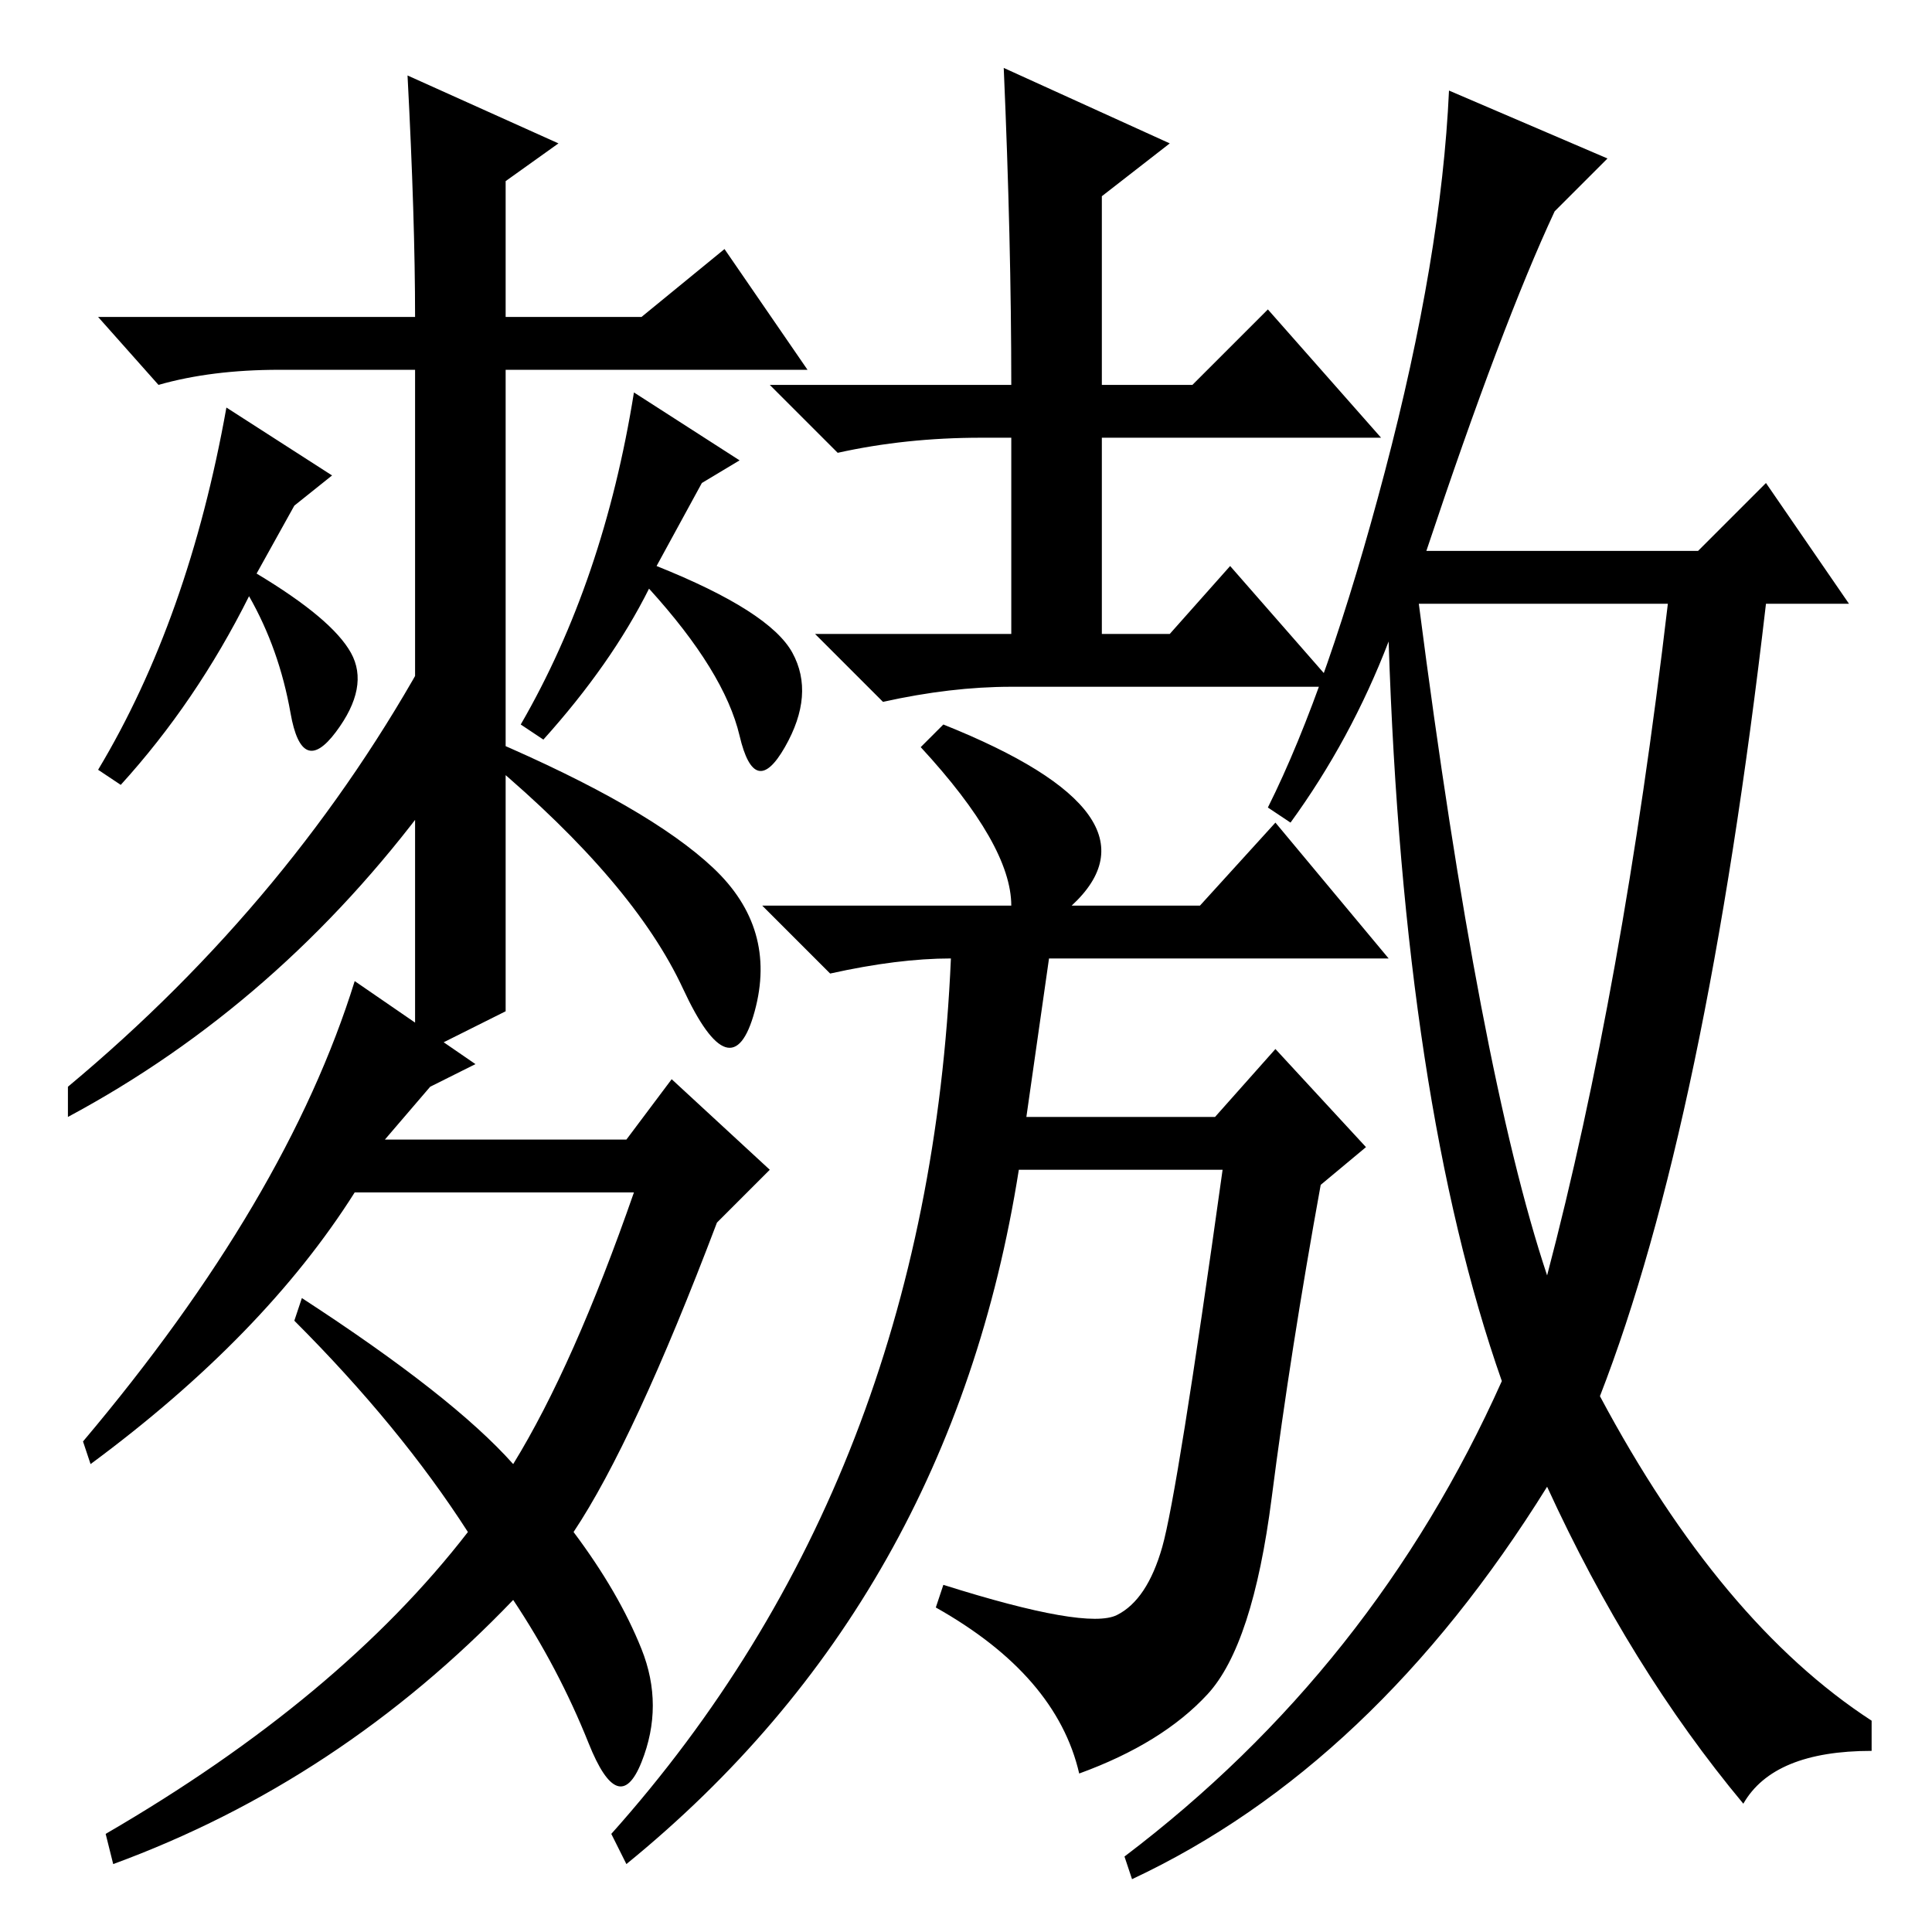 <?xml version="1.0" standalone="no"?>
<!DOCTYPE svg PUBLIC "-//W3C//DTD SVG 1.1//EN" "http://www.w3.org/Graphics/SVG/1.1/DTD/svg11.dtd" >
<svg xmlns="http://www.w3.org/2000/svg" xmlns:xlink="http://www.w3.org/1999/xlink" version="1.1" viewBox="0 -36 256 256">
  <g transform="matrix(1 0 0 -1 0 220)">
   <path fill="currentColor"
d="M205 87q10 38 16 89h-33q8 -62 17 -89zM189 183h36l9 9l11 -16h-11q-8 -69 -22 -105q16 -30 36 -43v-4q-13 0 -17 -7q-15 18 -26 42q-23 -37 -55 -52l-1 3q33 25 50 63q-13 37 -15 98q-5 -13 -13 -24l-3 2q8 16 15.5 44.5t8.5 50.5l21 -9l-7 -7q-7 -15 -17 -45zM134 165
q-8 0 -17 -2l-9 9h26v26h-4q-10 0 -19 -2l-9 9h32q0 19 -1 42l22 -10l-9 -7v-25h12l10 10l15 -17h-37v-26h9l8 9l14 -16h-31h-12zM125 160q30 -12 17 -24h17l10 11l15 -18h-45l-3 -21h25l8 9l12 -13l-6 -5q-4 -22 -6.5 -41.5t-8.5 -26t-17 -10.5q-3 13 -19 22l1 3
q19 -6 23 -4t6 9t8 50h-27q-9 -57 -52 -92l-2 4q42 47 45 116q-7 0 -16 -2l-9 9h33q0 8 -12 21zM67 122l-12 -6v91h-18q-9 0 -16 -2l-8 9h42q0 13 -1 32l20 -9l-7 -5v-18h18l11 9l11 -16h-40v-85zM84 204l14 -9l-5 -3l-6 -11q15 -6 18 -11.5t-1 -12.5t-6 1.5t-12 19.5
q-5 -10 -14 -20l-3 2q11 19 15 44zM57 150q-20 -27 -48 -42v4q30 25 48 58v-20zM85 37.5q3 -7.5 0 -15t-7 2.5t-10 19q-23 -24 -53 -35l-1 4q31 18 48 40q-9 14 -23 28l1 3q20 -13 28 -22q8 13 16 36h-37q-12 -19 -35 -36l-1 3q27 32 36 61l16 -11l-6 -3l-6 -7h32l6 8
l13 -12l-7 -7q-11 -29 -19 -41q6 -8 9 -15.5zM94.5 141q8.5 -8 5.5 -19t-9.5 3t-25.5 30v3q21 -9 29.5 -17zM30 202l14 -9l-5 -4l-5 -9q10 -6 12.5 -10.5t-2 -10.5t-6 2.5t-5.5 15.5q-7 -14 -17 -25l-3 2q12 20 17 48z" />
  </g>

</svg>
